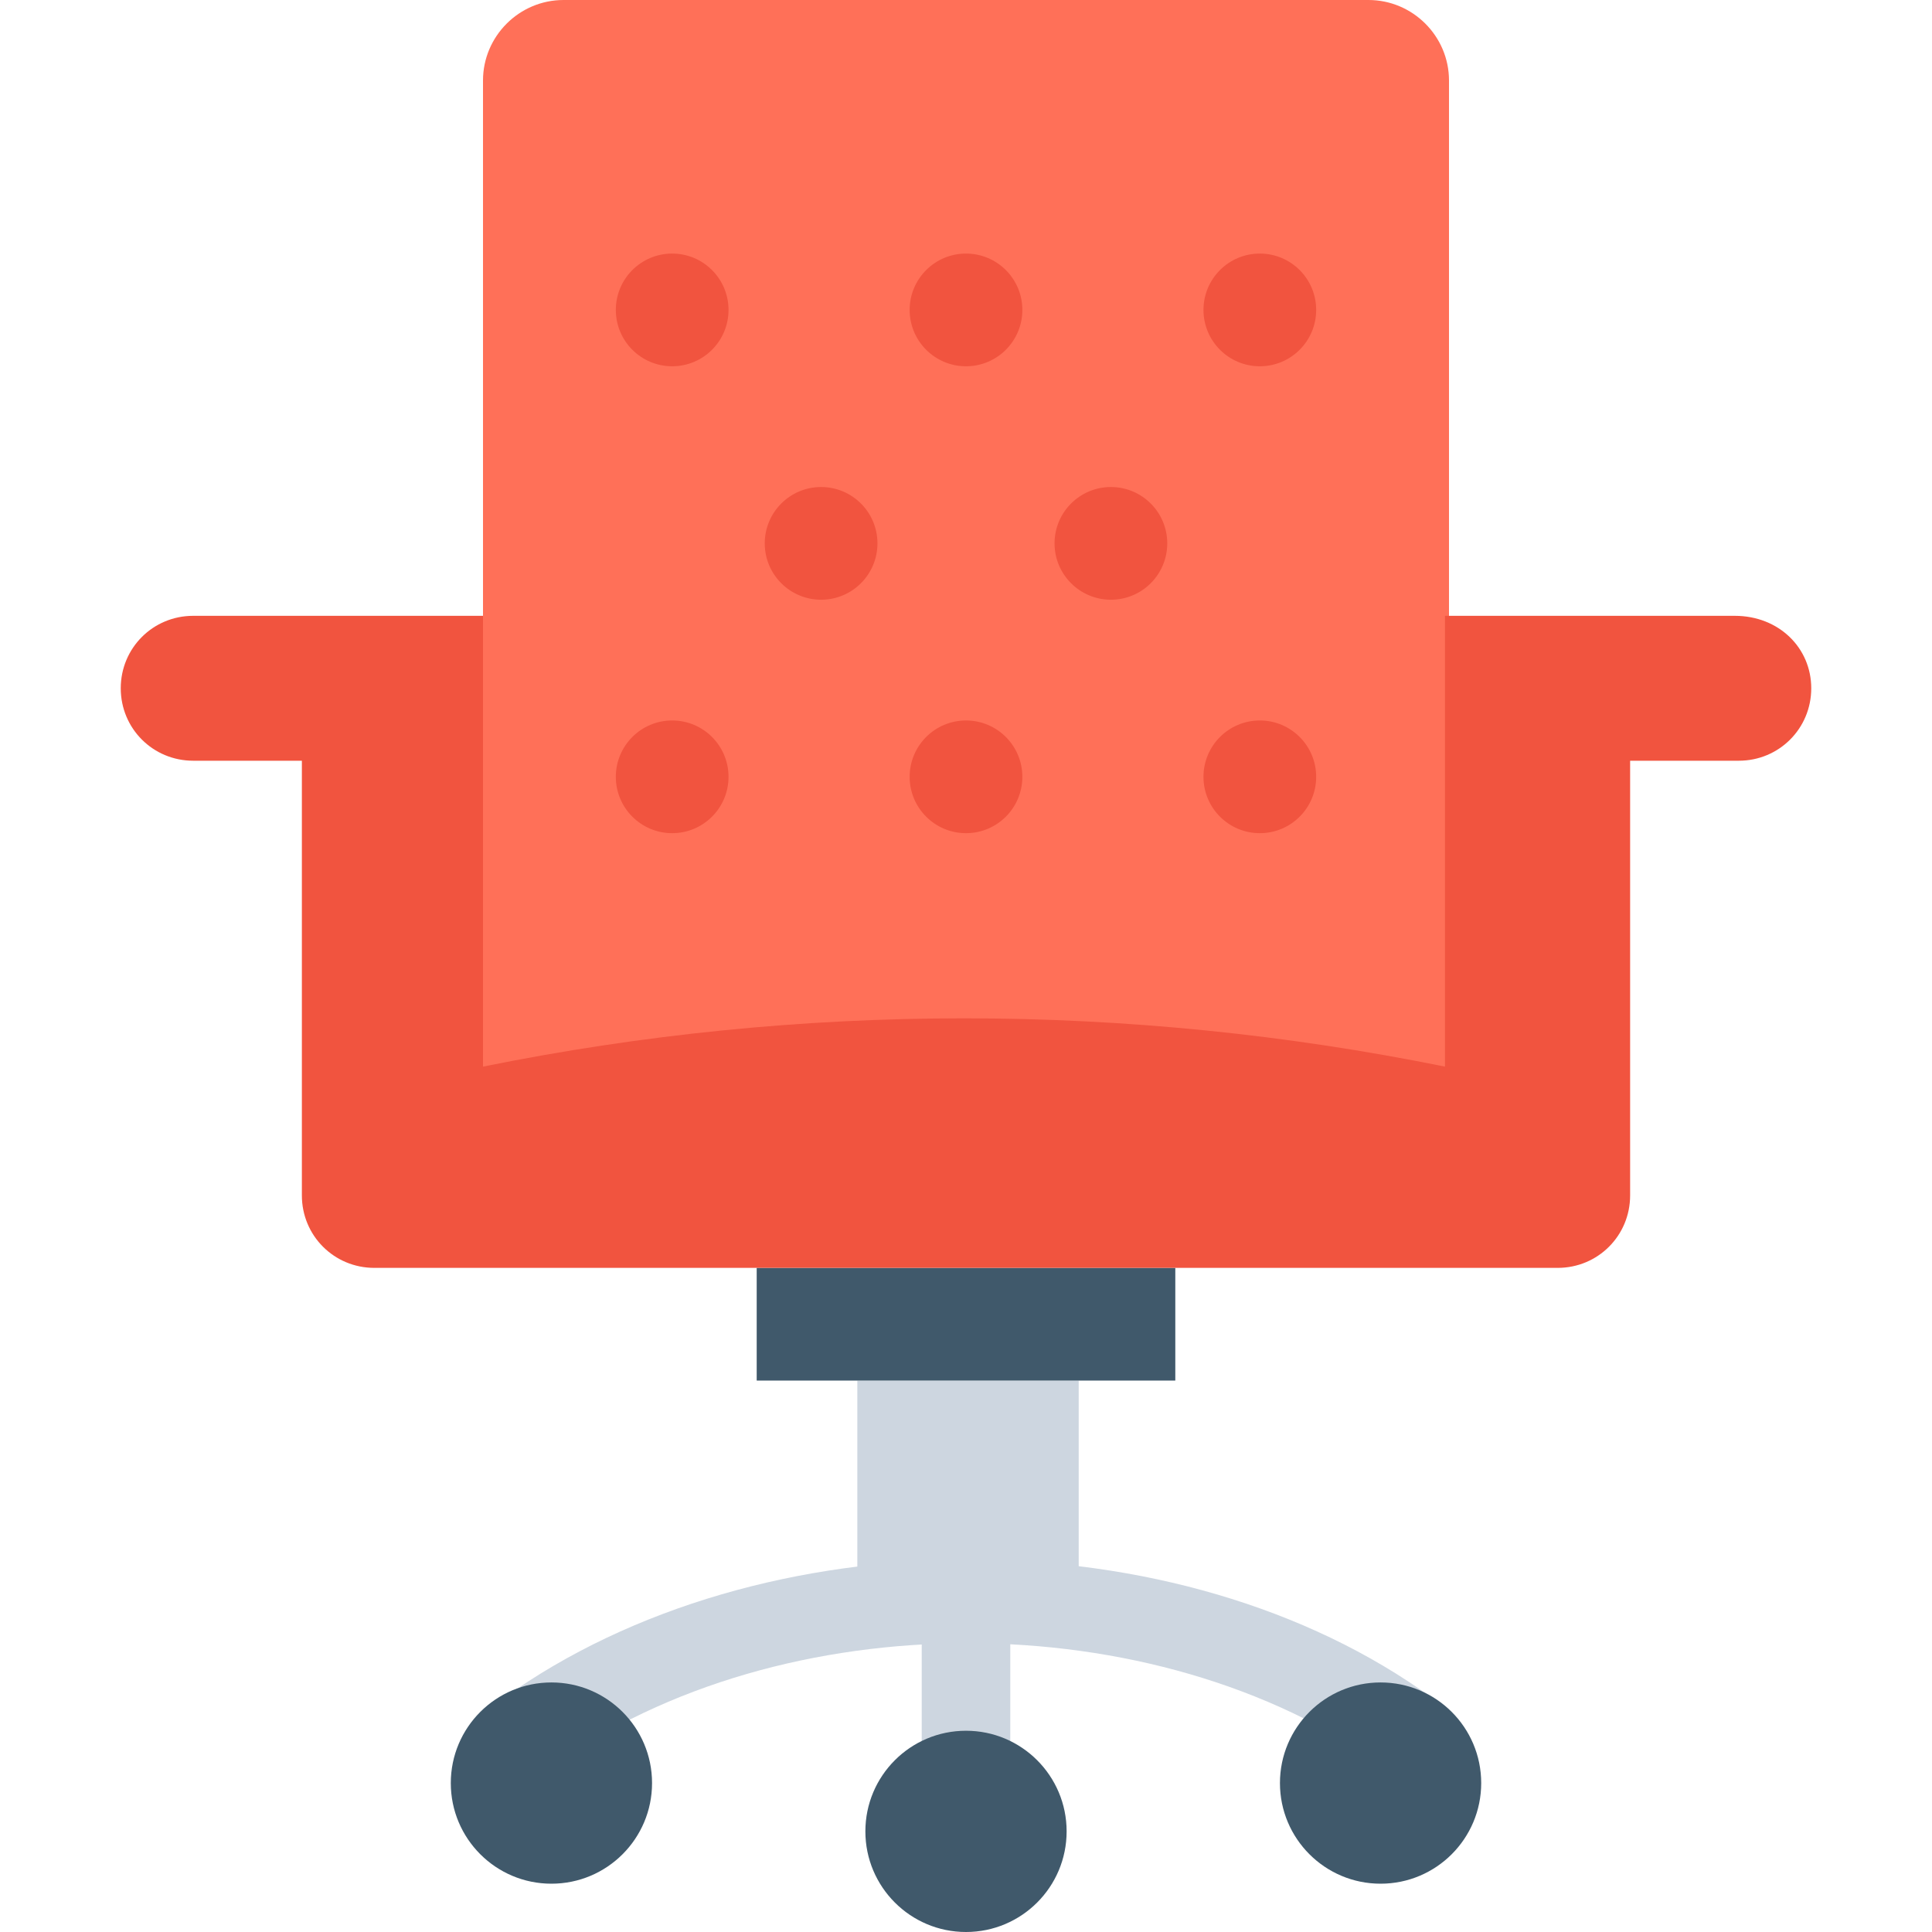 <?xml version="1.0" encoding="utf-8"?>
<!-- Generator: Adobe Illustrator 18.0.0, SVG Export Plug-In . SVG Version: 6.00 Build 0)  -->
<!DOCTYPE svg PUBLIC "-//W3C//DTD SVG 1.1//EN" "http://www.w3.org/Graphics/SVG/1.1/DTD/svg11.dtd">
<svg version="1.1" id="Layer_1" xmlns="http://www.w3.org/2000/svg" xmlns:xlink="http://www.w3.org/1999/xlink" x="0px" y="0px"
	 viewBox="0 0 48 48" enable-background="new 0 0 48 48" xml:space="preserve">
<g>
	<path fill="#FF7058" d="M36,27H12V2c0-1.1,0.9-2,2-2H34c1.1,0,2,0.9,2,2V27z"/>
	<rect x="21.3" y="34.3" fill="#CDD6E0" width="5.5" height="4.8"/>
	<rect x="18.8" y="31.5" fill="#40596B" width="10.4" height="2.8"/>
	<rect x="22.9" y="39.1" fill="#CDD6E0" width="2.2" height="5.4"/>
	<path fill="#CDD6E0" d="M34.4,43.9c-5.7-4.1-15-4.1-20.7,0l-1.2-1.7c6.4-4.6,16.8-4.6,23.1,0L34.4,43.9z"/>
	<circle fill="#40596B" cx="24" cy="45.5" r="2.5"/>
	<path fill="#F1543F" d="M45,17.1c0,1-0.8,1.8-1.8,1.8h-2.7v10.8c0,1-0.8,1.8-1.8,1.8H9.3c-1,0-1.8-0.8-1.8-1.8V18.9H4.8
		c-1,0-1.8-0.8-1.8-1.8s0.8-1.8,1.8-1.8H12v11.2c7.9-1.6,16-1.6,23.9,0V15.3h7.2C44.2,15.3,45,16.1,45,17.1z"/>
	<g>
		<circle fill="#F1543F" cx="31.3" cy="7.7" r="1.4"/>
		<circle fill="#F1543F" cx="24" cy="7.7" r="1.4"/>
		<circle fill="#F1543F" cx="16.7" cy="7.7" r="1.4"/>
		<g>
			<circle fill="#F1543F" cx="27.6" cy="13.5" r="1.4"/>
			<circle fill="#F1543F" cx="20.4" cy="13.5" r="1.4"/>
		</g>
		<circle fill="#F1543F" cx="31.3" cy="19.3" r="1.4"/>
		<circle fill="#F1543F" cx="24" cy="19.3" r="1.4"/>
		<circle fill="#F1543F" cx="16.7" cy="19.3" r="1.4"/>
	</g>
	<circle fill="#40596B" cx="34.3" cy="44.3" r="2.5"/>
	<circle fill="#40596B" cx="13.7" cy="44.3" r="2.5"/>
</g>
</svg>
